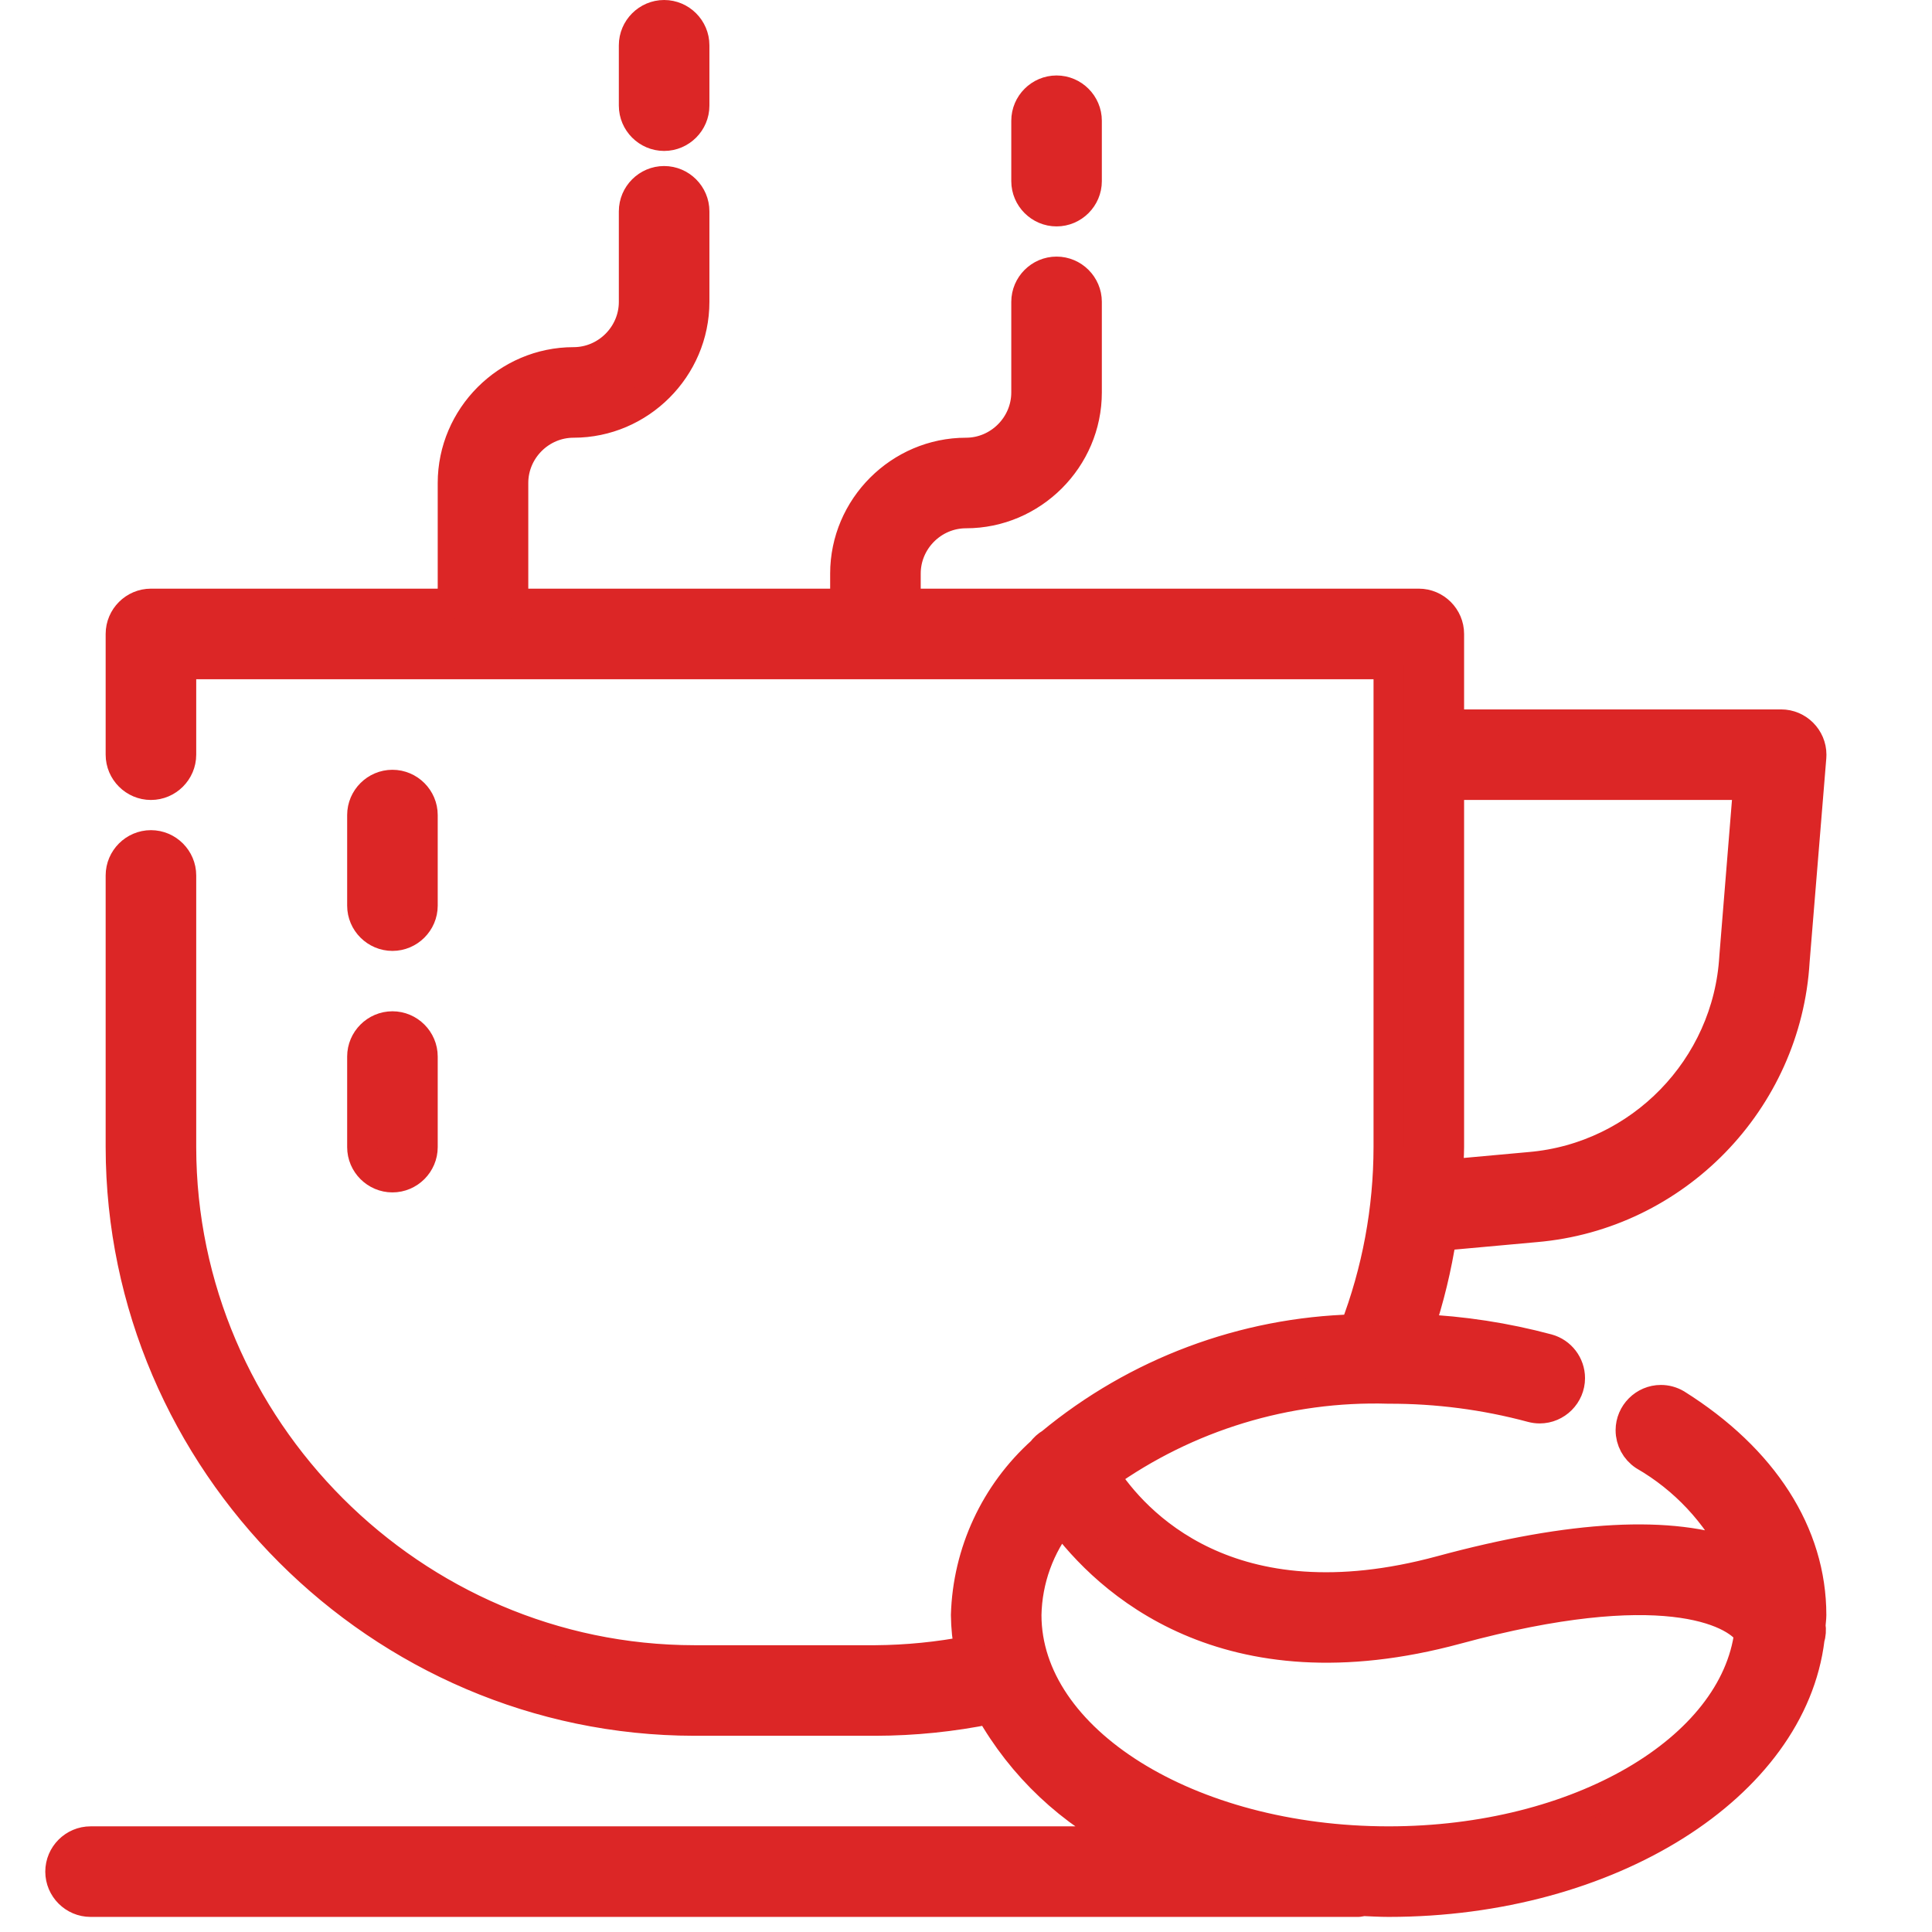 <?xml version="1.0" encoding="UTF-8" standalone="no"?><!DOCTYPE svg PUBLIC "-//W3C//DTD SVG 1.1//EN" "http://www.w3.org/Graphics/SVG/1.1/DTD/svg11.dtd"><svg width="100%" height="100%" viewBox="0 0 64 64" version="1.1" xmlns="http://www.w3.org/2000/svg" xmlns:xlink="http://www.w3.org/1999/xlink" xml:space="preserve" xmlns:serif="http://www.serif.com/" style="fill-rule:evenodd;clip-rule:evenodd;stroke-linejoin:round;stroke-miterlimit:2;"><path d="M13,31c0.549,0 1,-0.451 1,-1l0,-3c0,-0.549 -0.451,-1 -1,-1c-0.549,0 -1,0.451 -1,1l0,3c0,0.549 0.451,1 1,1Z" style="fill:#dc2626;fill-rule:nonzero;stroke:#dc2626;stroke-width:1px;"/><path d="M22,4.5c0.549,0 1,-0.451 1,-1l0,-2c0,-0.549 -0.451,-1 -1,-1c-0.549,0 -1,0.451 -1,1l0,2c0,0.549 0.451,1 1,1Z" style="fill:#dc2626;fill-rule:nonzero;stroke:#dc2626;stroke-width:1px;"/><path d="M35,7c0.549,0 1,-0.451 1,-1l0,-2c0,-0.549 -0.451,-1 -1,-1c-0.549,0 -1,0.451 -1,1l0,2c0,0.549 0.451,1 1,1Z" style="fill:#dc2626;fill-rule:nonzero;stroke:#dc2626;stroke-width:1px;"/><path d="M12,38c0,0.549 0.451,1 1,1c0.549,0 1,-0.451 1,-1l0,-3c0,-0.549 -0.451,-1 -1,-1c-0.549,0 -1,0.451 -1,1l0,3Z" style="fill:#dc2626;fill-rule:nonzero;stroke:#dc2626;stroke-width:1px;"/><path d="M59.974,53.844c0.006,-0.115 0.026,-0.228 0.026,-0.344c0,-2.694 -1.588,-5.173 -4.471,-6.982c-0.154,-0.091 -0.33,-0.14 -0.51,-0.14c-0.548,0 -1,0.452 -1,1c0,0.335 0.169,0.649 0.448,0.834c1.333,0.77 2.408,1.919 3.088,3.3c-2.176,-0.829 -5.469,-0.656 -9.817,0.523c-7.039,1.907 -10.183,-1.657 -11.161,-3.164c2.742,-1.962 6.053,-2.971 9.423,-2.871c1.601,-0.005 3.196,0.202 4.742,0.618c0.086,0.023 0.174,0.035 0.263,0.035c0.549,0 1.001,-0.451 1.001,-1c0,-0.45 -0.303,-0.847 -0.737,-0.965c-1.395,-0.374 -2.826,-0.594 -4.269,-0.656c0.338,-1.01 0.589,-2.047 0.751,-3.1l3.114,-0.283c4.631,-0.396 8.308,-4.171 8.582,-8.811l0.553,-6.757c0.002,-0.027 0.003,-0.054 0.003,-0.081c0,-0.549 -0.451,-1 -1,-1l-0.003,0l-11,0l0,-3c0,-0.549 -0.451,-1 -1,-1l-17,0l0,-1c0,-1.097 0.903,-2 2,-2c2.194,0 4,-1.806 4,-4l0,-3c0,-0.549 -0.451,-1 -1,-1c-0.549,0 -1,0.451 -1,1l0,3c0,1.097 -0.903,2 -2,2c-2.194,0 -4,1.806 -4,4l0,1l-11,0l0,-4c0,-1.097 0.903,-2 2,-2c2.194,0 4,-1.806 4,-4l0,-3c0,-0.549 -0.451,-1 -1,-1c-0.549,0 -1,0.451 -1,1l0,3c0,1.097 -0.903,2 -2,2c-2.194,0 -4,1.806 -4,4l0,4l-10,0c-0.549,0 -1,0.451 -1,1l0,4c0,0.549 0.451,1 1,1c0.549,0 1,-0.451 1,-1l0,-3l40,0l0,16c-0.002,2.065 -0.382,4.111 -1.121,6.039c-3.682,0.096 -7.226,1.424 -10.064,3.772c-0.118,0.068 -0.22,0.161 -0.3,0.271c-1.544,1.385 -2.454,3.345 -2.515,5.418c0.004,0.399 0.045,0.797 0.122,1.189c-1.029,0.199 -2.074,0.303 -3.122,0.311l-6,0c-9.322,-0.01 -16.99,-7.678 -17,-17l0,-9c0,-0.549 -0.451,-1 -1,-1c-0.549,0 -1,0.451 -1,1l0,9c0.012,10.419 8.581,18.988 19,19l6,0c1.273,-0.002 2.542,-0.132 3.789,-0.386c1.067,1.901 2.69,3.432 4.65,4.386l-34.439,0c-0.549,0 -1,0.451 -1,1c0,0.549 0.451,1 1,1l42,0c0.049,-0.006 0.098,-0.016 0.146,-0.029c0.284,0.012 0.566,0.029 0.854,0.029c7.33,0 13.351,-3.844 13.942,-8.716c0.044,-0.142 0.055,-0.293 0.032,-0.44Zm-2.058,-27.844l-0.462,5.7c-0.212,3.664 -3.113,6.647 -6.769,6.961l-2.729,0.248c0.014,-0.3 0.044,-0.6 0.044,-0.909l0,-12l9.916,0Zm-11.916,35c-6.617,0 -12,-3.364 -12,-7.5c0.022,-1.165 0.431,-2.291 1.161,-3.2c1.51,2.054 5.417,5.746 13.1,3.663c6.75,-1.831 9.19,-0.614 9.69,0.129c-0.487,3.86 -5.651,6.908 -11.951,6.908Z" style="fill:#dc2626;fill-rule:nonzero;stroke:#dc2626;stroke-width:1px;"/></svg>